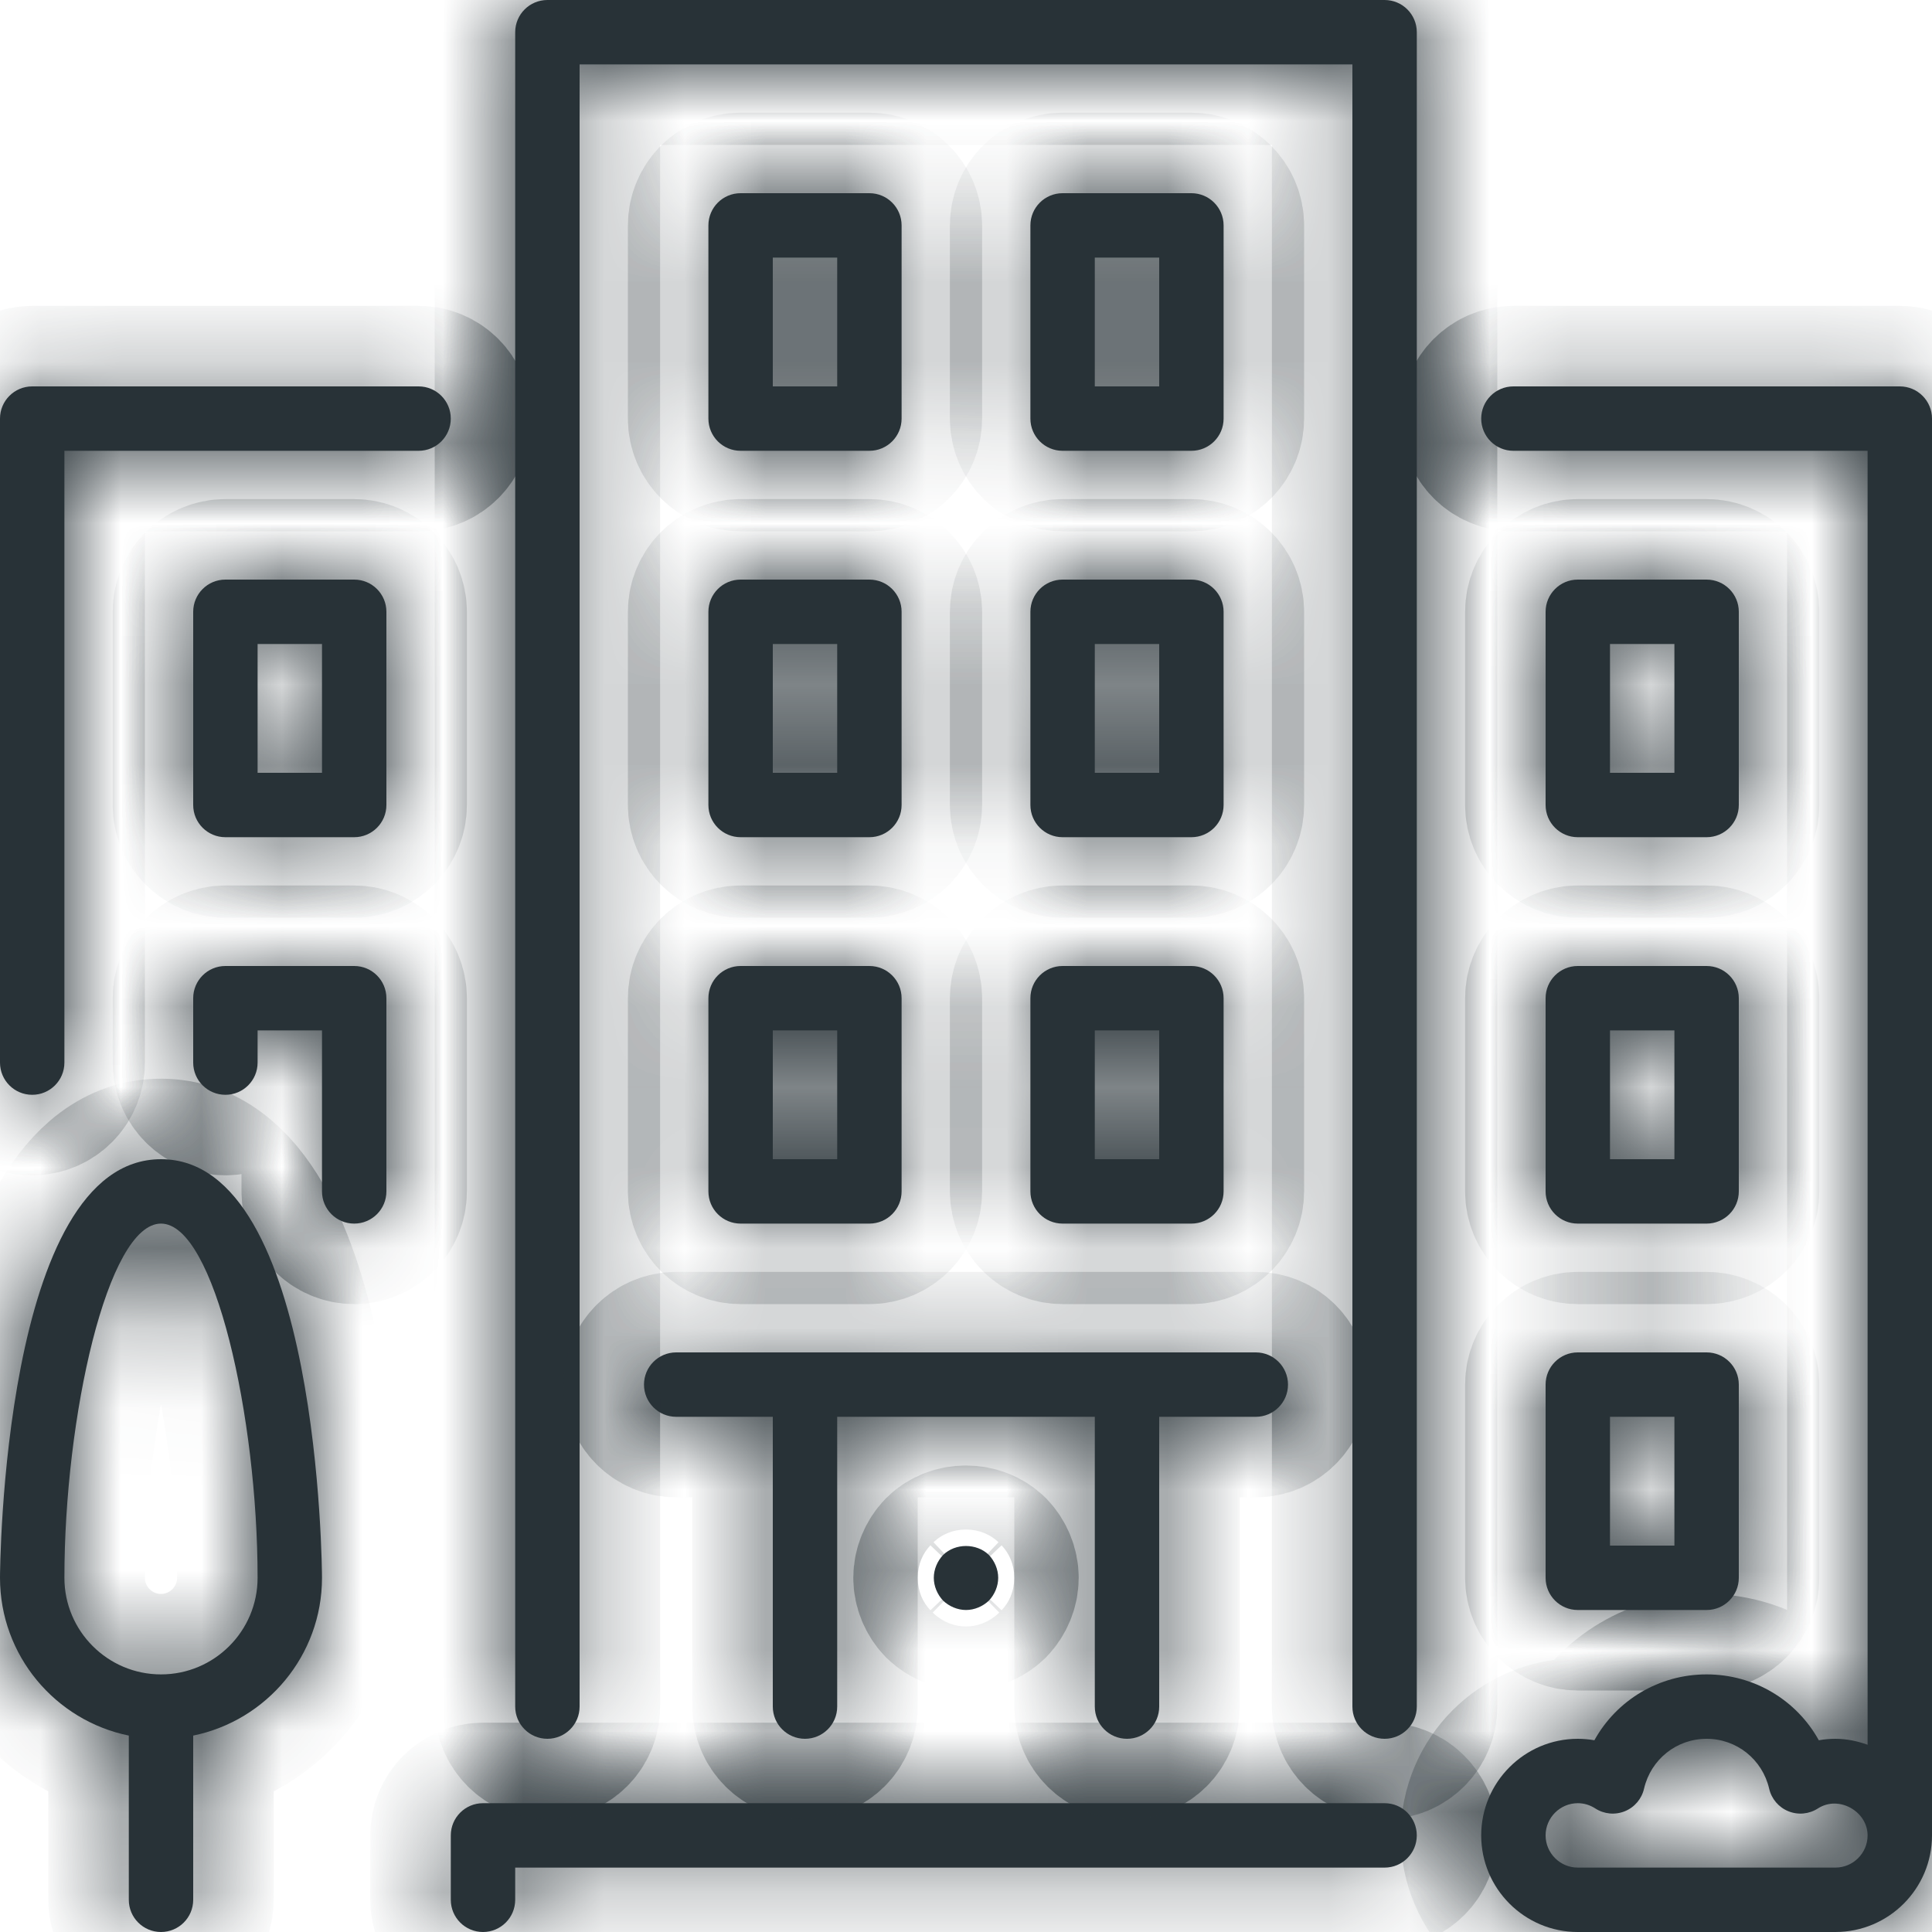 <svg width="24" height="24" viewBox="0 0 24 24" fill="none" xmlns="http://www.w3.org/2000/svg">
<mask id="path-1-inside-1_10510_35958" fill="white">
<path d="M17.2 22.4H6C5.779 22.4 5.6 22.579 5.6 22.8V23.6C5.6 23.821 5.779 24 6 24C6.221 24 6.4 23.821 6.4 23.6V23.2H17.2C17.421 23.2 17.6 23.021 17.6 22.8C17.6 22.579 17.421 22.4 17.2 22.4Z"/>
<path d="M8.8 10C8.8 10.221 8.979 10.4 9.2 10.4H10.8C11.021 10.4 11.2 10.221 11.2 10V7.6C11.2 7.379 11.021 7.2 10.8 7.2H9.2C8.979 7.2 8.8 7.379 8.8 7.6L8.8 10ZM9.6 8H10.4V9.6H9.6V8Z"/>
<path d="M5.2 4.8H0.4C0.179 4.8 0 4.979 0 5.2V13.2C0 13.421 0.179 13.6 0.4 13.6C0.621 13.6 0.8 13.421 0.8 13.2V5.6H5.2C5.421 5.6 5.6 5.421 5.6 5.2C5.6 4.979 5.421 4.8 5.2 4.8Z"/>
<path d="M19.2 19.6C19.2 19.821 19.379 20 19.6 20H21.2C21.421 20 21.6 19.821 21.6 19.6V17.2C21.6 16.979 21.421 16.8 21.2 16.8H19.6C19.379 16.8 19.2 16.979 19.2 17.2V19.6ZM20 17.6H20.8V19.2H20V17.6Z"/>
<path d="M2 14.4C0.023 14.4 0 19.548 0 19.6C0 20.566 0.688 21.374 1.6 21.56V23.6C1.6 23.821 1.779 24 2 24C2.221 24 2.4 23.821 2.4 23.6V21.56C3.312 21.374 4 20.566 4 19.6C4 19.548 3.977 14.4 2 14.4ZM2 20.8C1.338 20.8 0.8 20.262 0.8 19.6C0.8 17.607 1.335 15.2 2 15.2C2.665 15.2 3.2 17.607 3.2 19.6C3.2 20.262 2.662 20.8 2 20.8Z"/>
<path d="M4.4 12H2.8C2.579 12 2.4 12.179 2.4 12.4V13.2C2.4 13.421 2.579 13.6 2.8 13.6C3.021 13.6 3.2 13.421 3.2 13.2V12.8H4V14.8C4 15.021 4.179 15.2 4.4 15.2C4.621 15.2 4.8 15.021 4.8 14.8V12.4C4.8 12.179 4.621 12 4.4 12Z"/>
<path d="M19.6 10.4H21.2C21.421 10.4 21.6 10.221 21.6 10V7.6C21.6 7.379 21.421 7.2 21.2 7.2H19.6C19.379 7.2 19.2 7.379 19.2 7.6V10C19.2 10.221 19.379 10.4 19.6 10.4ZM20 8H20.8V9.6H20V8Z"/>
<path d="M4.4 7.2H2.8C2.579 7.2 2.4 7.379 2.4 7.6V10C2.4 10.221 2.579 10.4 2.8 10.4H4.4C4.621 10.4 4.8 10.221 4.8 10V7.6C4.8 7.379 4.621 7.2 4.4 7.2ZM4 9.6H3.2V8H4L4 9.6Z"/>
<path d="M12.8 10C12.8 10.221 12.979 10.4 13.2 10.4H14.8C15.021 10.4 15.2 10.221 15.2 10V7.6C15.2 7.379 15.021 7.2 14.8 7.2H13.2C12.979 7.2 12.8 7.379 12.8 7.6V10ZM13.6 8H14.4V9.6H13.6V8Z"/>
<path d="M23.6 4.8H18.8C18.579 4.8 18.4 4.979 18.4 5.2C18.4 5.421 18.579 5.6 18.8 5.6H23.2V21.674C23.074 21.629 22.941 21.6 22.8 21.6C22.731 21.6 22.662 21.606 22.594 21.618C22.318 21.121 21.793 20.8 21.2 20.8C20.607 20.8 20.082 21.121 19.806 21.618C19.738 21.606 19.669 21.6 19.6 21.6C18.939 21.6 18.4 22.139 18.4 22.8C18.4 23.462 18.939 24 19.6 24H22.8C23.462 24 24 23.462 24 22.8V5.2C24 4.979 23.821 4.8 23.6 4.8ZM22.8 23.2H19.6C19.38 23.2 19.2 23.02 19.2 22.8C19.2 22.58 19.38 22.4 19.6 22.4C19.677 22.4 19.75 22.422 19.817 22.465C19.926 22.536 20.063 22.549 20.184 22.5C20.305 22.451 20.394 22.346 20.423 22.219C20.508 21.855 20.827 21.6 21.2 21.6C21.573 21.6 21.892 21.855 21.977 22.219C22.006 22.346 22.095 22.451 22.216 22.5C22.336 22.549 22.474 22.536 22.583 22.465C22.844 22.297 23.2 22.503 23.2 22.8C23.2 23.02 23.02 23.2 22.8 23.2Z"/>
<path d="M13.2 5.6H14.8C15.021 5.6 15.2 5.421 15.2 5.2V2.8C15.2 2.579 15.021 2.4 14.8 2.4H13.2C12.979 2.4 12.8 2.579 12.8 2.8V5.2C12.8 5.421 12.979 5.6 13.2 5.6ZM13.6 3.2H14.4V4.8H13.6V3.2Z"/>
<path d="M12.8 14.8C12.8 15.021 12.979 15.2 13.2 15.2H14.8C15.021 15.2 15.2 15.021 15.2 14.8V12.4C15.2 12.179 15.021 12 14.8 12H13.2C12.979 12 12.8 12.179 12.8 12.4V14.8ZM13.6 12.8H14.4V14.4H13.6V12.8Z"/>
<path d="M9.2 5.6H10.8C11.021 5.6 11.2 5.421 11.2 5.2V2.8C11.2 2.579 11.021 2.4 10.8 2.4H9.2C8.979 2.4 8.8 2.579 8.8 2.8V5.2C8.8 5.421 8.979 5.6 9.2 5.6ZM9.6 3.2H10.4V4.8H9.6V3.2Z"/>
<path d="M11.716 19.316C11.644 19.392 11.6 19.496 11.6 19.6C11.6 19.704 11.644 19.808 11.716 19.884C11.792 19.956 11.896 20 12 20C12.104 20 12.208 19.956 12.284 19.884C12.356 19.808 12.4 19.704 12.4 19.6C12.4 19.496 12.356 19.392 12.284 19.316C12.132 19.168 11.868 19.168 11.716 19.316Z"/>
<path d="M8.8 14.8C8.8 15.021 8.979 15.2 9.2 15.2H10.8C11.021 15.2 11.2 15.021 11.2 14.8V12.4C11.2 12.179 11.021 12 10.8 12H9.2C8.979 12 8.8 12.179 8.8 12.4L8.8 14.8ZM9.6 12.8H10.4V14.4H9.6V12.8Z"/>
<path d="M8 17.2C8 17.421 8.179 17.6 8.4 17.6H9.6V21.2C9.6 21.421 9.779 21.6 10 21.6C10.221 21.6 10.4 21.421 10.4 21.2V17.6H13.6V21.2C13.6 21.421 13.779 21.6 14 21.6C14.221 21.6 14.4 21.421 14.4 21.2V17.6H15.6C15.821 17.6 16 17.421 16 17.2C16 16.979 15.821 16.8 15.6 16.8H8.4C8.179 16.8 8 16.979 8 17.2Z"/>
<path d="M19.2 14.8C19.2 15.021 19.379 15.2 19.6 15.2H21.2C21.421 15.2 21.6 15.021 21.6 14.8V12.4C21.6 12.179 21.421 12 21.2 12H19.6C19.379 12 19.2 12.179 19.2 12.4V14.8ZM20 12.8H20.8V14.4H20V12.8Z"/>
<path d="M17.2 0H6.8C6.579 0 6.4 0.179 6.4 0.4V21.2C6.4 21.421 6.579 21.6 6.8 21.6C7.021 21.6 7.2 21.421 7.2 21.2V0.8H16.8V21.2C16.8 21.421 16.979 21.6 17.2 21.6C17.421 21.6 17.6 21.421 17.6 21.2V0.4C17.6 0.179 17.421 0 17.2 0Z"/>
</mask>
<path d="M17.2 22.4H6C5.779 22.4 5.6 22.579 5.6 22.8V23.6C5.6 23.821 5.779 24 6 24C6.221 24 6.4 23.821 6.4 23.6V23.2H17.2C17.421 23.2 17.6 23.021 17.6 22.8C17.6 22.579 17.421 22.4 17.2 22.4Z" fill="#283237"/>
<path d="M8.8 10C8.8 10.221 8.979 10.4 9.2 10.4H10.8C11.021 10.4 11.2 10.221 11.2 10V7.6C11.2 7.379 11.021 7.2 10.8 7.2H9.2C8.979 7.2 8.8 7.379 8.8 7.6L8.8 10ZM9.6 8H10.4V9.6H9.6V8Z" fill="#283237"/>
<path d="M5.2 4.8H0.4C0.179 4.8 0 4.979 0 5.2V13.2C0 13.421 0.179 13.6 0.4 13.6C0.621 13.6 0.8 13.421 0.8 13.2V5.6H5.2C5.421 5.6 5.6 5.421 5.6 5.2C5.6 4.979 5.421 4.8 5.2 4.8Z" fill="#283237"/>
<path d="M19.2 19.6C19.2 19.821 19.379 20 19.6 20H21.2C21.421 20 21.6 19.821 21.6 19.6V17.2C21.6 16.979 21.421 16.8 21.2 16.8H19.6C19.379 16.8 19.2 16.979 19.2 17.2V19.6ZM20 17.6H20.8V19.2H20V17.6Z" fill="#283237"/>
<path d="M2 14.4C0.023 14.4 0 19.548 0 19.6C0 20.566 0.688 21.374 1.6 21.56V23.6C1.6 23.821 1.779 24 2 24C2.221 24 2.4 23.821 2.4 23.6V21.56C3.312 21.374 4 20.566 4 19.6C4 19.548 3.977 14.4 2 14.4ZM2 20.8C1.338 20.8 0.8 20.262 0.8 19.6C0.8 17.607 1.335 15.2 2 15.2C2.665 15.2 3.2 17.607 3.2 19.6C3.2 20.262 2.662 20.8 2 20.8Z" fill="#283237"/>
<path d="M4.4 12H2.8C2.579 12 2.4 12.179 2.4 12.4V13.2C2.4 13.421 2.579 13.6 2.8 13.6C3.021 13.6 3.2 13.421 3.2 13.2V12.8H4V14.8C4 15.021 4.179 15.2 4.4 15.2C4.621 15.2 4.8 15.021 4.8 14.8V12.4C4.8 12.179 4.621 12 4.4 12Z" fill="#283237"/>
<path d="M19.6 10.4H21.2C21.421 10.4 21.6 10.221 21.6 10V7.6C21.6 7.379 21.421 7.2 21.2 7.2H19.6C19.379 7.2 19.2 7.379 19.2 7.6V10C19.2 10.221 19.379 10.4 19.6 10.4ZM20 8H20.8V9.6H20V8Z" fill="#283237"/>
<path d="M4.4 7.2H2.8C2.579 7.2 2.4 7.379 2.4 7.6V10C2.4 10.221 2.579 10.4 2.8 10.4H4.4C4.621 10.4 4.8 10.221 4.8 10V7.6C4.8 7.379 4.621 7.2 4.4 7.2ZM4 9.6H3.2V8H4L4 9.6Z" fill="#283237"/>
<path d="M12.8 10C12.8 10.221 12.979 10.4 13.2 10.4H14.8C15.021 10.4 15.2 10.221 15.2 10V7.6C15.2 7.379 15.021 7.2 14.8 7.2H13.2C12.979 7.2 12.8 7.379 12.8 7.6V10ZM13.6 8H14.4V9.6H13.6V8Z" fill="#283237"/>
<path d="M23.6 4.8H18.8C18.579 4.8 18.4 4.979 18.4 5.2C18.4 5.421 18.579 5.6 18.8 5.6H23.2V21.674C23.074 21.629 22.941 21.6 22.8 21.6C22.731 21.6 22.662 21.606 22.594 21.618C22.318 21.121 21.793 20.8 21.2 20.8C20.607 20.8 20.082 21.121 19.806 21.618C19.738 21.606 19.669 21.6 19.6 21.6C18.939 21.6 18.4 22.139 18.4 22.8C18.4 23.462 18.939 24 19.6 24H22.8C23.462 24 24 23.462 24 22.8V5.2C24 4.979 23.821 4.8 23.6 4.8ZM22.8 23.2H19.6C19.38 23.2 19.2 23.02 19.2 22.8C19.2 22.58 19.38 22.4 19.6 22.4C19.677 22.4 19.75 22.422 19.817 22.465C19.926 22.536 20.063 22.549 20.184 22.5C20.305 22.451 20.394 22.346 20.423 22.219C20.508 21.855 20.827 21.6 21.2 21.6C21.573 21.6 21.892 21.855 21.977 22.219C22.006 22.346 22.095 22.451 22.216 22.5C22.336 22.549 22.474 22.536 22.583 22.465C22.844 22.297 23.2 22.503 23.2 22.8C23.2 23.02 23.02 23.2 22.8 23.2Z" fill="#283237"/>
<path d="M13.2 5.6H14.8C15.021 5.6 15.2 5.421 15.2 5.2V2.8C15.2 2.579 15.021 2.4 14.8 2.4H13.2C12.979 2.4 12.8 2.579 12.8 2.8V5.2C12.8 5.421 12.979 5.6 13.2 5.6ZM13.6 3.2H14.4V4.8H13.6V3.2Z" fill="#283237"/>
<path d="M12.8 14.8C12.8 15.021 12.979 15.2 13.2 15.2H14.8C15.021 15.2 15.2 15.021 15.2 14.8V12.4C15.2 12.179 15.021 12 14.8 12H13.2C12.979 12 12.8 12.179 12.8 12.4V14.8ZM13.6 12.8H14.4V14.4H13.6V12.8Z" fill="#283237"/>
<path d="M9.2 5.6H10.8C11.021 5.6 11.2 5.421 11.2 5.2V2.8C11.2 2.579 11.021 2.4 10.8 2.4H9.2C8.979 2.4 8.8 2.579 8.8 2.8V5.2C8.8 5.421 8.979 5.6 9.2 5.6ZM9.6 3.2H10.4V4.8H9.6V3.2Z" fill="#283237"/>
<path d="M11.716 19.316C11.644 19.392 11.6 19.496 11.6 19.6C11.6 19.704 11.644 19.808 11.716 19.884C11.792 19.956 11.896 20 12 20C12.104 20 12.208 19.956 12.284 19.884C12.356 19.808 12.4 19.704 12.4 19.6C12.4 19.496 12.356 19.392 12.284 19.316C12.132 19.168 11.868 19.168 11.716 19.316Z" fill="#283237"/>
<path d="M8.8 14.8C8.8 15.021 8.979 15.2 9.2 15.2H10.8C11.021 15.2 11.2 15.021 11.2 14.8V12.4C11.2 12.179 11.021 12 10.8 12H9.2C8.979 12 8.8 12.179 8.8 12.4L8.8 14.8ZM9.6 12.8H10.4V14.4H9.6V12.8Z" fill="#283237"/>
<path d="M8 17.2C8 17.421 8.179 17.6 8.4 17.6H9.6V21.2C9.6 21.421 9.779 21.6 10 21.6C10.221 21.6 10.4 21.421 10.4 21.2V17.6H13.6V21.2C13.6 21.421 13.779 21.6 14 21.6C14.221 21.6 14.4 21.421 14.4 21.2V17.6H15.6C15.821 17.6 16 17.421 16 17.2C16 16.979 15.821 16.8 15.6 16.8H8.4C8.179 16.8 8 16.979 8 17.2Z" fill="#283237"/>
<path d="M19.2 14.8C19.2 15.021 19.379 15.2 19.6 15.2H21.2C21.421 15.2 21.6 15.021 21.6 14.8V12.4C21.6 12.179 21.421 12 21.2 12H19.6C19.379 12 19.2 12.179 19.2 12.4V14.8ZM20 12.8H20.8V14.4H20V12.8Z" fill="#283237"/>
<path d="M17.2 0H6.8C6.579 0 6.4 0.179 6.4 0.4V21.2C6.4 21.421 6.579 21.6 6.8 21.6C7.021 21.6 7.2 21.421 7.2 21.2V0.8H16.8V21.2C16.8 21.421 16.979 21.6 17.2 21.6C17.421 21.6 17.6 21.421 17.6 21.2V0.4C17.6 0.179 17.421 0 17.2 0Z" fill="#283237"/>
<path d="M17.2 22.4H6C5.779 22.4 5.6 22.579 5.6 22.8V23.6C5.6 23.821 5.779 24 6 24C6.221 24 6.4 23.821 6.4 23.6V23.2H17.2C17.421 23.2 17.6 23.021 17.6 22.8C17.6 22.579 17.421 22.4 17.2 22.4Z" stroke="#283237" stroke-width="2" mask="url(#path-1-inside-1_10510_35958)"/>
<path d="M8.8 10C8.8 10.221 8.979 10.4 9.2 10.4H10.8C11.021 10.4 11.2 10.221 11.2 10V7.6C11.2 7.379 11.021 7.2 10.8 7.2H9.2C8.979 7.2 8.8 7.379 8.8 7.6L8.8 10ZM9.6 8H10.4V9.6H9.6V8Z" stroke="#283237" stroke-width="2" mask="url(#path-1-inside-1_10510_35958)"/>
<path d="M5.2 4.8H0.4C0.179 4.8 0 4.979 0 5.2V13.2C0 13.421 0.179 13.6 0.4 13.6C0.621 13.6 0.8 13.421 0.8 13.2V5.6H5.2C5.421 5.6 5.6 5.421 5.6 5.2C5.6 4.979 5.421 4.8 5.2 4.8Z" stroke="#283237" stroke-width="2" mask="url(#path-1-inside-1_10510_35958)"/>
<path d="M19.2 19.6C19.2 19.821 19.379 20 19.6 20H21.2C21.421 20 21.6 19.821 21.6 19.6V17.2C21.6 16.979 21.421 16.8 21.2 16.8H19.6C19.379 16.8 19.2 16.979 19.2 17.2V19.6ZM20 17.6H20.8V19.2H20V17.6Z" stroke="#283237" stroke-width="2" mask="url(#path-1-inside-1_10510_35958)"/>
<path d="M2 14.4C0.023 14.4 0 19.548 0 19.6C0 20.566 0.688 21.374 1.6 21.56V23.6C1.6 23.821 1.779 24 2 24C2.221 24 2.4 23.821 2.4 23.6V21.56C3.312 21.374 4 20.566 4 19.6C4 19.548 3.977 14.4 2 14.4ZM2 20.8C1.338 20.8 0.8 20.262 0.8 19.6C0.8 17.607 1.335 15.2 2 15.2C2.665 15.2 3.2 17.607 3.2 19.6C3.2 20.262 2.662 20.8 2 20.8Z" stroke="#283237" stroke-width="2" mask="url(#path-1-inside-1_10510_35958)"/>
<path d="M4.4 12H2.8C2.579 12 2.4 12.179 2.4 12.4V13.2C2.4 13.421 2.579 13.6 2.8 13.6C3.021 13.6 3.2 13.421 3.2 13.2V12.8H4V14.8C4 15.021 4.179 15.2 4.4 15.2C4.621 15.2 4.8 15.021 4.8 14.8V12.4C4.8 12.179 4.621 12 4.4 12Z" stroke="#283237" stroke-width="2" mask="url(#path-1-inside-1_10510_35958)"/>
<path d="M19.6 10.4H21.2C21.421 10.4 21.6 10.221 21.6 10V7.6C21.6 7.379 21.421 7.2 21.2 7.2H19.6C19.379 7.2 19.2 7.379 19.2 7.6V10C19.2 10.221 19.379 10.4 19.6 10.4ZM20 8H20.8V9.6H20V8Z" stroke="#283237" stroke-width="2" mask="url(#path-1-inside-1_10510_35958)"/>
<path d="M4.4 7.2H2.8C2.579 7.2 2.4 7.379 2.4 7.6V10C2.4 10.221 2.579 10.4 2.8 10.4H4.4C4.621 10.4 4.8 10.221 4.8 10V7.6C4.8 7.379 4.621 7.2 4.4 7.2ZM4 9.6H3.2V8H4L4 9.6Z" stroke="#283237" stroke-width="2" mask="url(#path-1-inside-1_10510_35958)"/>
<path d="M12.8 10C12.8 10.221 12.979 10.4 13.2 10.4H14.8C15.021 10.4 15.2 10.221 15.2 10V7.6C15.2 7.379 15.021 7.2 14.8 7.2H13.2C12.979 7.2 12.8 7.379 12.8 7.6V10ZM13.6 8H14.4V9.6H13.6V8Z" stroke="#283237" stroke-width="2" mask="url(#path-1-inside-1_10510_35958)"/>
<path d="M23.6 4.8H18.8C18.579 4.8 18.4 4.979 18.4 5.2C18.4 5.421 18.579 5.6 18.8 5.6H23.2V21.674C23.074 21.629 22.941 21.6 22.8 21.6C22.731 21.6 22.662 21.606 22.594 21.618C22.318 21.121 21.793 20.8 21.2 20.8C20.607 20.8 20.082 21.121 19.806 21.618C19.738 21.606 19.669 21.6 19.6 21.6C18.939 21.6 18.4 22.139 18.4 22.8C18.4 23.462 18.939 24 19.6 24H22.8C23.462 24 24 23.462 24 22.8V5.2C24 4.979 23.821 4.8 23.6 4.8ZM22.8 23.2H19.6C19.38 23.2 19.2 23.02 19.2 22.8C19.2 22.58 19.38 22.4 19.6 22.4C19.677 22.4 19.75 22.422 19.817 22.465C19.926 22.536 20.063 22.549 20.184 22.5C20.305 22.451 20.394 22.346 20.423 22.219C20.508 21.855 20.827 21.6 21.2 21.6C21.573 21.6 21.892 21.855 21.977 22.219C22.006 22.346 22.095 22.451 22.216 22.5C22.336 22.549 22.474 22.536 22.583 22.465C22.844 22.297 23.2 22.503 23.2 22.8C23.2 23.02 23.02 23.2 22.8 23.2Z" stroke="#283237" stroke-width="2" mask="url(#path-1-inside-1_10510_35958)"/>
<path d="M13.2 5.6H14.8C15.021 5.6 15.2 5.421 15.2 5.2V2.8C15.2 2.579 15.021 2.4 14.8 2.4H13.2C12.979 2.4 12.8 2.579 12.8 2.8V5.2C12.8 5.421 12.979 5.6 13.2 5.6ZM13.6 3.2H14.4V4.8H13.6V3.2Z" stroke="#283237" stroke-width="2" mask="url(#path-1-inside-1_10510_35958)"/>
<path d="M12.8 14.8C12.8 15.021 12.979 15.2 13.2 15.2H14.8C15.021 15.2 15.2 15.021 15.2 14.8V12.4C15.2 12.179 15.021 12 14.8 12H13.2C12.979 12 12.8 12.179 12.8 12.4V14.8ZM13.6 12.8H14.4V14.4H13.6V12.8Z" stroke="#283237" stroke-width="2" mask="url(#path-1-inside-1_10510_35958)"/>
<path d="M9.2 5.6H10.8C11.021 5.6 11.2 5.421 11.2 5.2V2.8C11.2 2.579 11.021 2.4 10.8 2.4H9.2C8.979 2.4 8.8 2.579 8.8 2.8V5.2C8.8 5.421 8.979 5.6 9.2 5.6ZM9.6 3.2H10.4V4.8H9.6V3.2Z" stroke="#283237" stroke-width="2" mask="url(#path-1-inside-1_10510_35958)"/>
<path d="M11.716 19.316C11.644 19.392 11.6 19.496 11.6 19.6C11.6 19.704 11.644 19.808 11.716 19.884C11.792 19.956 11.896 20 12 20C12.104 20 12.208 19.956 12.284 19.884C12.356 19.808 12.4 19.704 12.4 19.6C12.4 19.496 12.356 19.392 12.284 19.316C12.132 19.168 11.868 19.168 11.716 19.316Z" stroke="#283237" stroke-width="2" mask="url(#path-1-inside-1_10510_35958)"/>
<path d="M8.8 14.8C8.8 15.021 8.979 15.2 9.2 15.2H10.8C11.021 15.2 11.2 15.021 11.2 14.8V12.4C11.2 12.179 11.021 12 10.8 12H9.2C8.979 12 8.8 12.179 8.8 12.4L8.8 14.8ZM9.6 12.8H10.4V14.4H9.6V12.8Z" stroke="#283237" stroke-width="2" mask="url(#path-1-inside-1_10510_35958)"/>
<path d="M8 17.2C8 17.421 8.179 17.6 8.4 17.6H9.6V21.2C9.6 21.421 9.779 21.6 10 21.6C10.221 21.6 10.4 21.421 10.4 21.2V17.6H13.6V21.2C13.6 21.421 13.779 21.6 14 21.6C14.221 21.6 14.4 21.421 14.4 21.2V17.6H15.6C15.821 17.6 16 17.421 16 17.2C16 16.979 15.821 16.8 15.6 16.8H8.4C8.179 16.8 8 16.979 8 17.2Z" stroke="#283237" stroke-width="2" mask="url(#path-1-inside-1_10510_35958)"/>
<path d="M19.2 14.8C19.2 15.021 19.379 15.2 19.6 15.2H21.2C21.421 15.2 21.6 15.021 21.6 14.8V12.4C21.6 12.179 21.421 12 21.2 12H19.6C19.379 12 19.2 12.179 19.2 12.4V14.8ZM20 12.8H20.8V14.4H20V12.8Z" stroke="#283237" stroke-width="2" mask="url(#path-1-inside-1_10510_35958)"/>
<path d="M17.2 0H6.8C6.579 0 6.4 0.179 6.4 0.4V21.2C6.4 21.421 6.579 21.6 6.8 21.6C7.021 21.6 7.2 21.421 7.2 21.2V0.8H16.8V21.2C16.8 21.421 16.979 21.6 17.2 21.6C17.421 21.6 17.6 21.421 17.6 21.2V0.4C17.6 0.179 17.421 0 17.2 0Z" stroke="#283237" stroke-width="2" mask="url(#path-1-inside-1_10510_35958)"/>
</svg>
